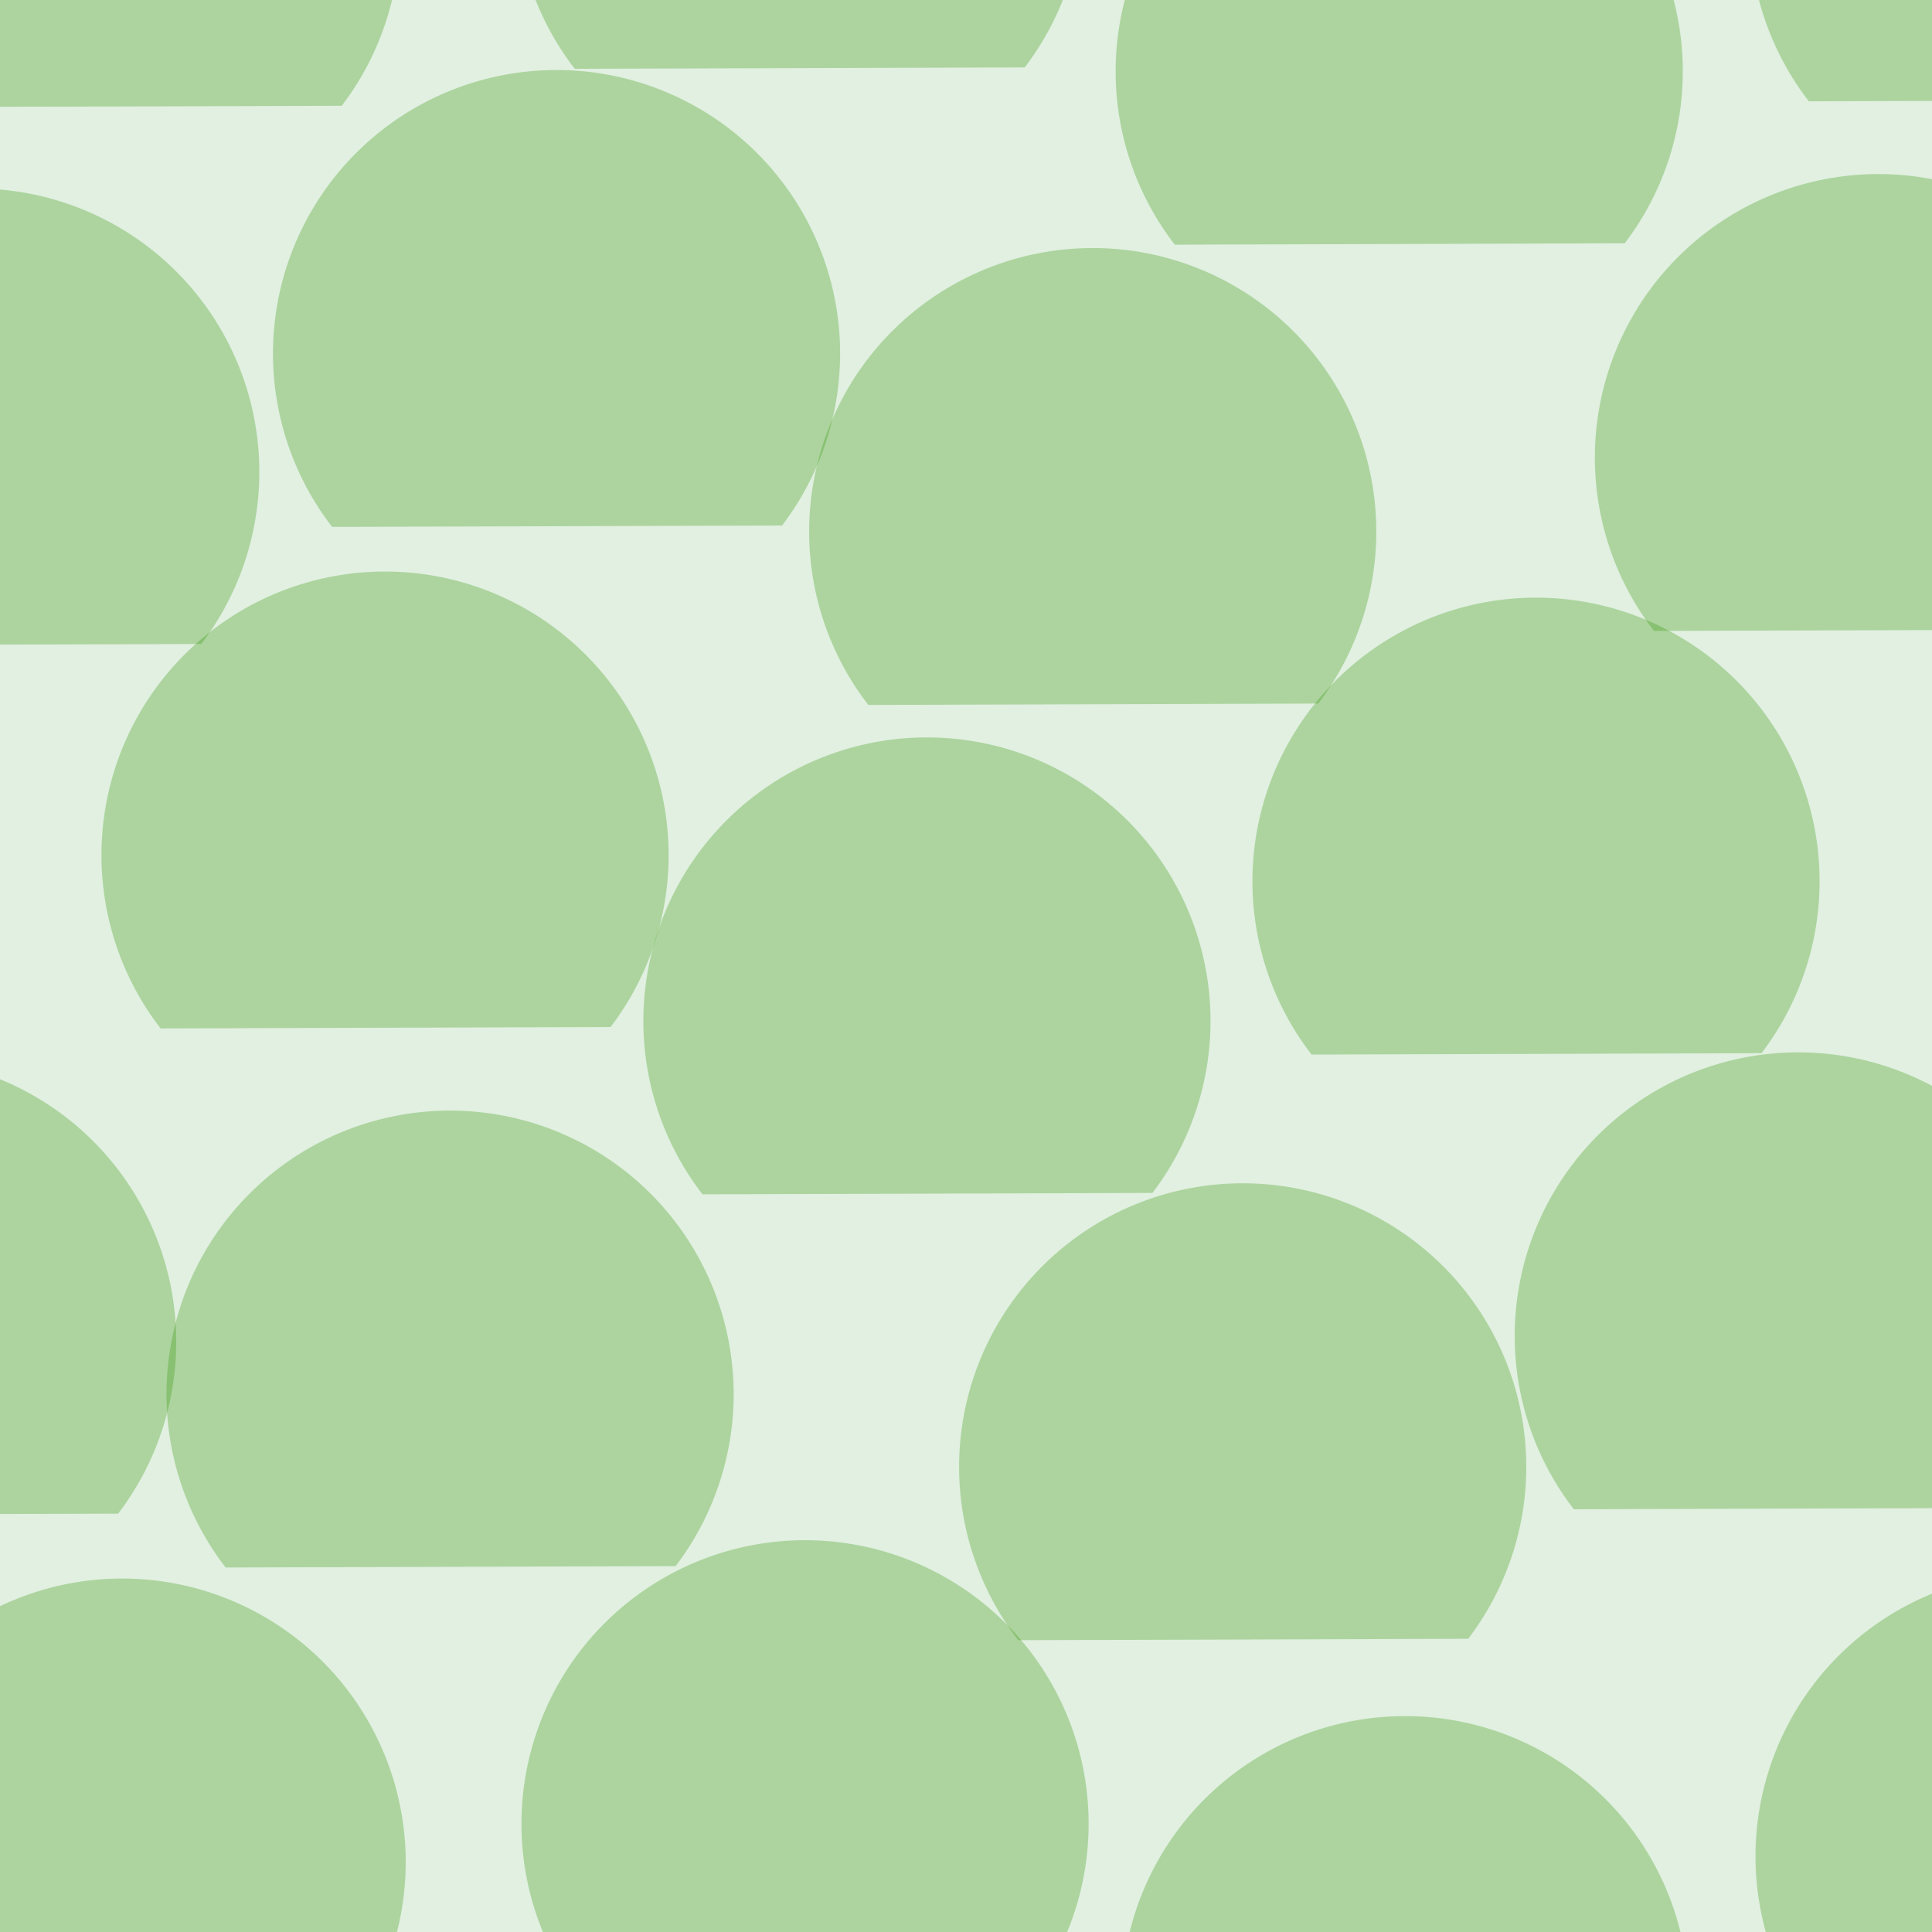 <svg xmlns="http://www.w3.org/2000/svg" width="51" height="51" viewBox="0 0 51 51"><g color-rendering="auto" color-interpolation-filters="linearRGB" shape-rendering="auto" fill-rule="evenodd" image-rendering="auto" color-interpolation="sRGB" color="#000000"><path d="m0 0h51v51h-51" isolation="auto" mix-blend-mode="normal" fill="#008000" solid-opacity="1" fill-opacity=".12" solid-color="#000000"/><g fill="#359505" fill-opacity=".3"><path d="M5.956 41.378A7.486 7.486 0 0 1 6.807 31.299 7.486 7.486 0 0 1 16.921 31.268 7.486 7.486 0 0 1 17.834 41.342"/><path d="m26.879 43.297a7.486 7.486 0 0 1 .851 -10.079 7.486 7.486 0 0 1 10.115 -.031 7.486 7.486 0 0 1 .912 10.073"/><path d="M4.239 27.148A7.486 7.486 0 0 1 5.09 17.069 7.486 7.486 0 0 1 15.205 17.039 7.486 7.486 0 0 1 16.117 27.112"/><path d="m18.544 31.527a7.486 7.486 0 0 1 .851 -10.079 7.486 7.486 0 0 1 10.115 -.031 7.486 7.486 0 0 1 .912 10.073"/><path d="M22.92 18.608A7.486 7.486 0 0 1 23.771 8.53 7.486 7.486 0 0 1 33.886 8.499 7.486 7.486 0 0 1 34.798 18.572"/><path d="m34.622 27.838a7.486 7.486 0 0 1 .851 -10.079 7.486 7.486 0 0 1 10.115 -.031 7.486 7.486 0 0 1 .912 10.073"/><path d="M8.767 13.909A7.486 7.486 0 0 1 9.618 3.83 7.486 7.486 0 0 1 19.732 3.8 7.486 7.486 0 0 1 20.644 13.873"/><path d="M-6.565 17.036A7.486 7.486 0 0 1 -5.714 6.958 7.486 7.486 0 0 1 4.401 6.927 7.486 7.486 0 0 1 5.313 17"/><path d="M43.661 16.655A7.486 7.486 0 0 1 44.512 6.577 7.486 7.486 0 0 1 54.626 6.546 7.486 7.486 0 0 1 55.538 16.619"/><path d="m31.011 6.459a7.486 7.486 0 0 1 .851 -10.079 7.486 7.486 0 0 1 10.115 -.031 7.486 7.486 0 0 1 .912 10.073"/><path d="m31.165 57.362a7.486 7.486 0 0 1 .851 -10.079 7.486 7.486 0 0 1 10.115 -.031 7.486 7.486 0 0 1 .912 10.073"/><path d="M-2.701 53.73A7.486 7.486 0 0 1 -1.85 43.652 7.486 7.486 0 0 1 8.265 43.621 7.486 7.486 0 0 1 9.177 53.694"/><path d="M-2.855 2.828A7.486 7.486 0 0 1 -2.004 -7.251 7.486 7.486 0 0 1 8.11 -7.282 7.486 7.486 0 0 1 9.022 2.792"/><path d="m41.545 39.841a7.486 7.486 0 0 1 .851 -10.079 7.486 7.486 0 0 1 10.115 -.031 7.486 7.486 0 0 1 .912 10.073"/><path d="m-8.759 39.993a7.486 7.486 0 0 1 .851 -10.079 7.486 7.486 0 0 1 10.115 -.031 7.486 7.486 0 0 1 .912 10.073"/><path d="m15.326 52.719a7.486 7.486 0 0 1 .851 -10.079 7.486 7.486 0 0 1 10.115 -.031 7.486 7.486 0 0 1 .912 10.073"/><path d="M15.172 1.816A7.486 7.486 0 0 1 16.023 -8.263 7.486 7.486 0 0 1 26.137 -8.293 7.486 7.486 0 0 1 27.05 1.78"/><path d="m47.902 53.577a7.486 7.486 0 0 1 .851 -10.079 7.486 7.486 0 0 1 10.115 -.031 7.486 7.486 0 0 1 .912 10.073"/><path d="M47.748 2.674A7.486 7.486 0 0 1 48.599 -7.404 7.486 7.486 0 0 1 58.714 -7.435 7.486 7.486 0 0 1 59.626 2.638"/></g></g></svg>